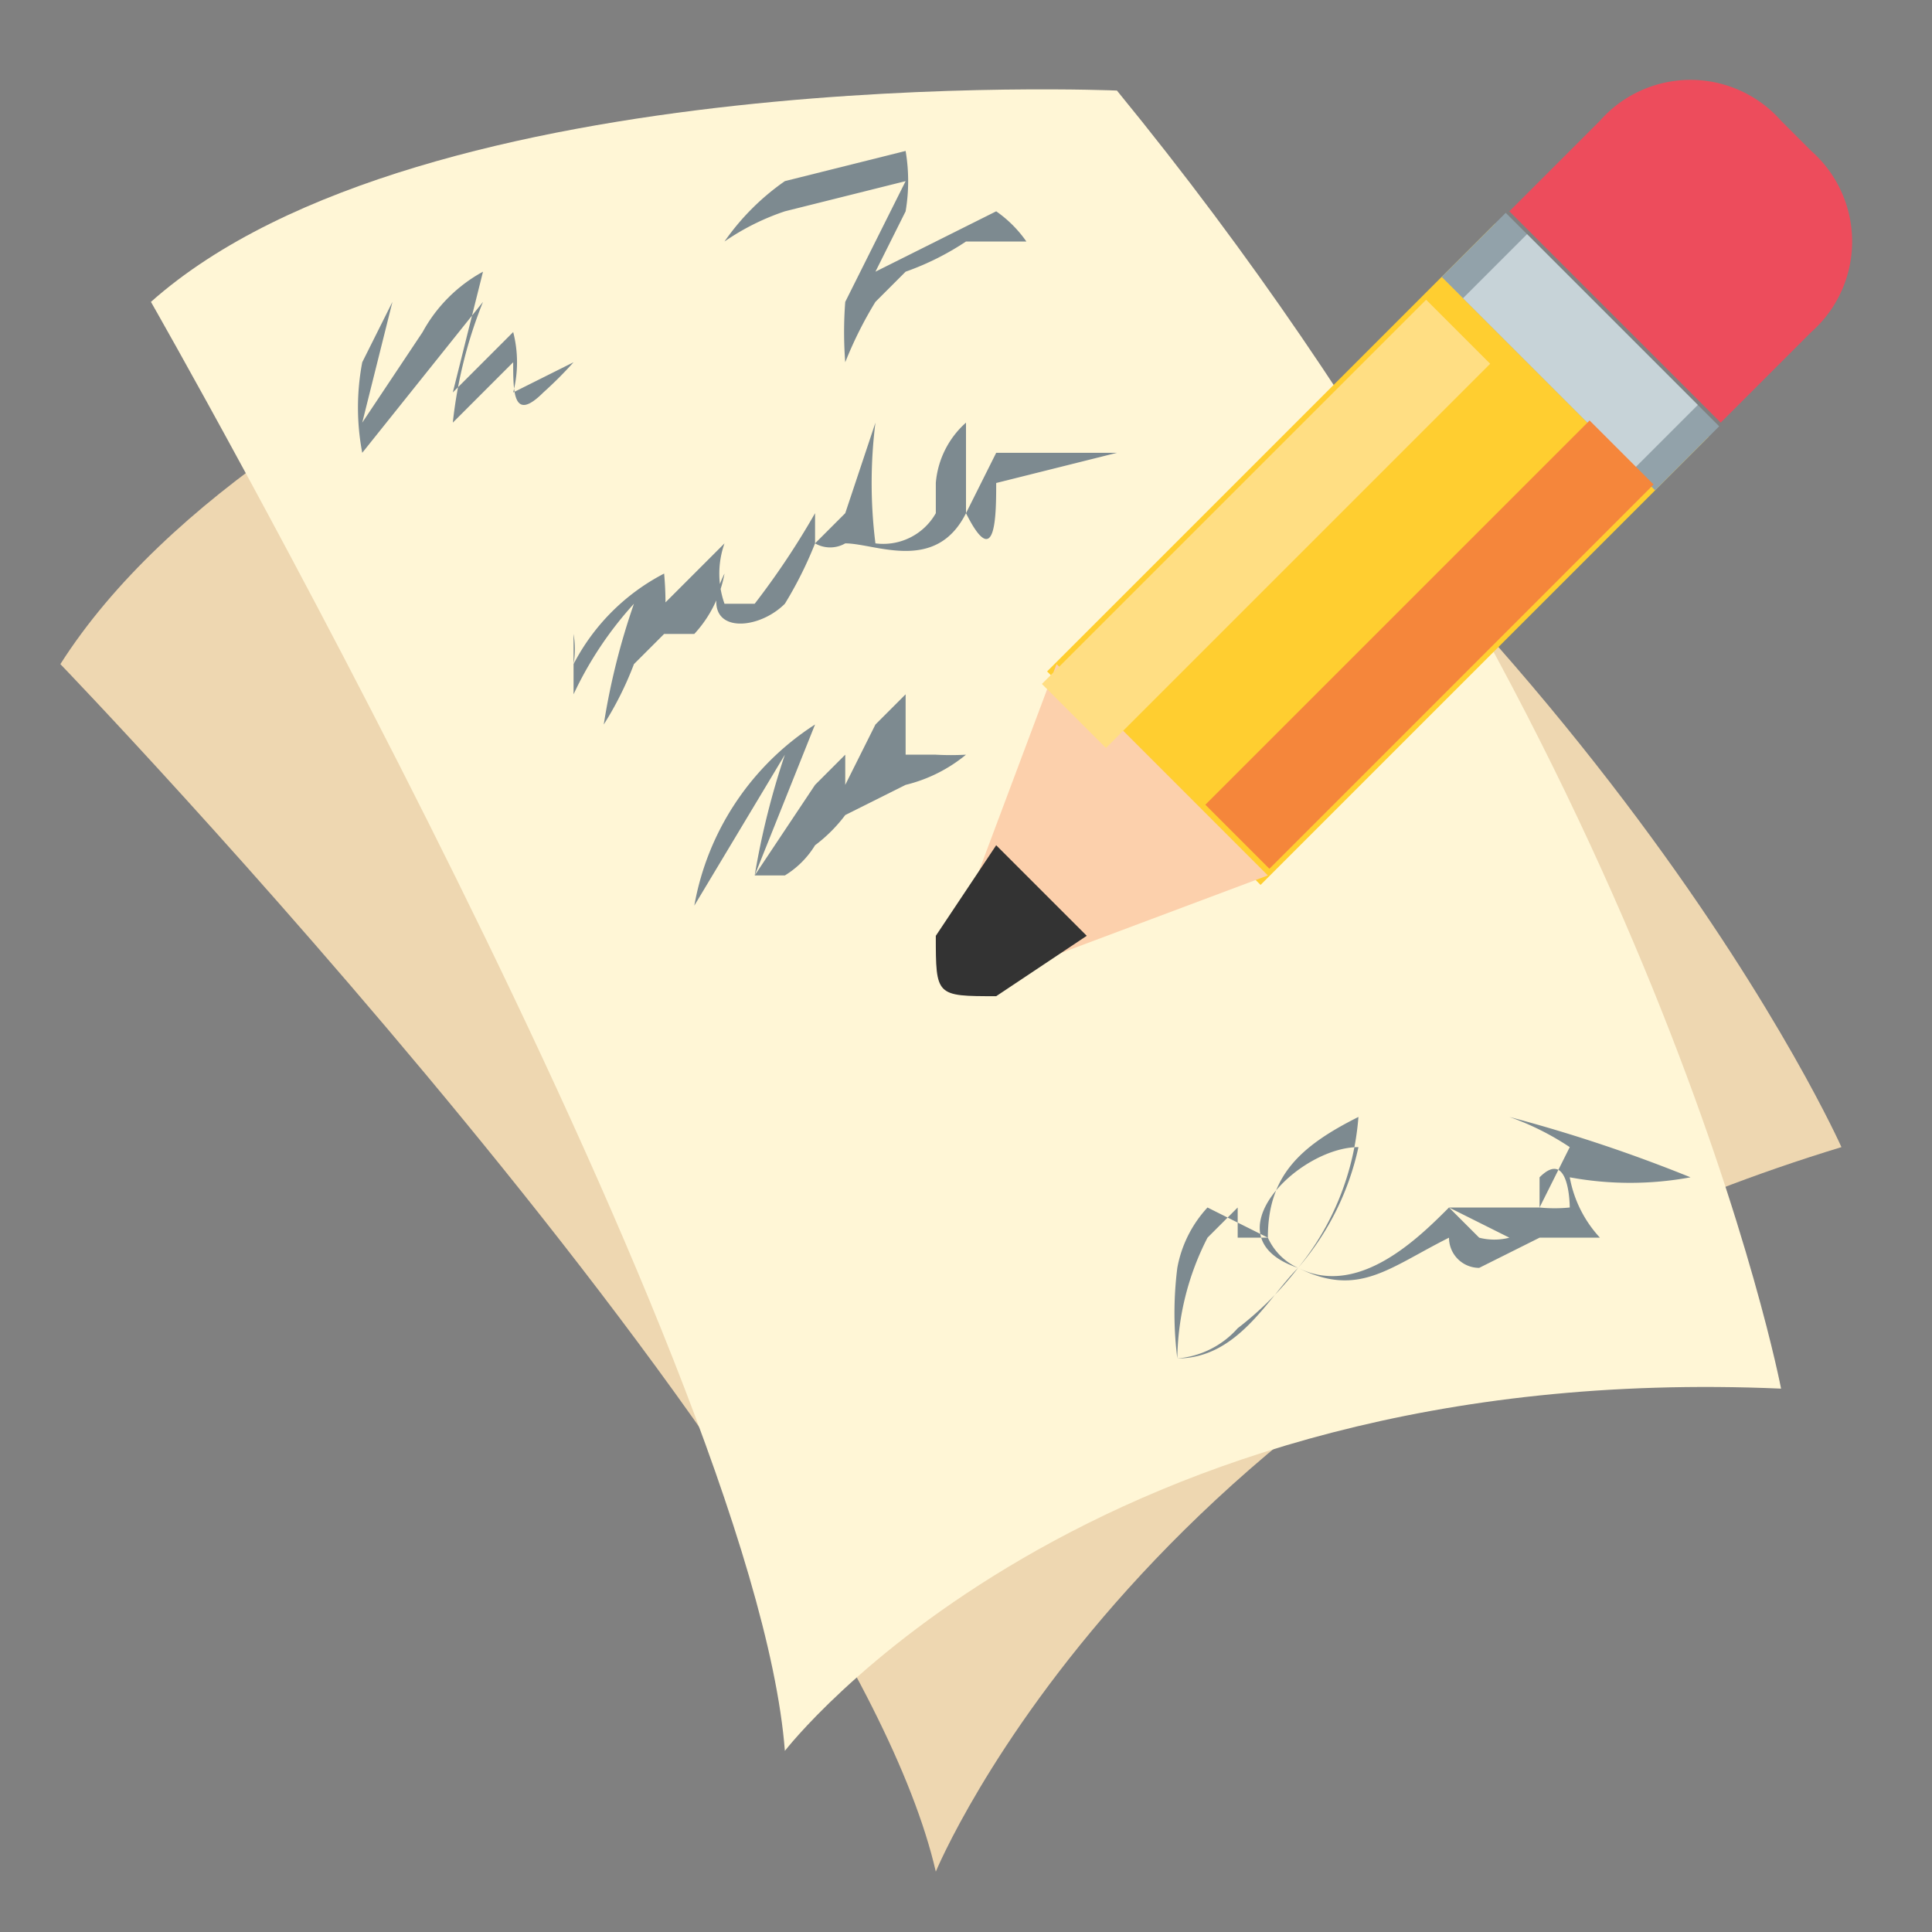 <svg id="Layer_1" data-name="Layer 1" xmlns="http://www.w3.org/2000/svg" viewBox="0 0 64 64">
  <rect x="0" y="0" width="64" height="64" fill="#808080" stroke="none"/>
  <defs>
    <style>
      .cls-3{fill:#7d8a90}
    </style>
  </defs>
  <path d="M2 22s26 27 29 40c0 0 7-17 30-24 0 0-8-18-30-33 0 0-22 6-29 17z" fill="#eed7b1"/>
  <path d="M5 10s20 35 21 48c0 0 10-13 33-12 0 0-4-21-22-43 0 0-23-1-32 7z" fill="#fff6d6"/>
  <path class="cls-3" d="M20 12l1-1 1-1 2-2a8 8 0 0 1 2-1l4-1-2 4a13 13 0 0 0 0 2 13 13 0 0 1 1-2l1-1a9 9 0 0 0 2-1h5-3a4 4 0 0 0-1-1l-2 1-2 1 1-2a6 6 0 0 0 0-2l-4 1a8 8 0 0 0-2 2l-2 2-2 2h-1l-2 1a4 4 0 0 0 0-2l-2 2 1-4a5 5 0 0 0-2 2l-2 3 1-4-1 2a8 8 0 0 0 0 3l4-5a15 15 0 0 0-1 4l2-2c0 1 0 2 1 1a13 13 0 0 0 1-1h1zM40 16l-1-1h-6l-1 2v-3a3 3 0 0 0-1 2v1a2 2 0 0 1-2 1 16 16 0 0 1 0-4l-1 3-1 1v-1a26 26 0 0 1-2 3h-1a3 3 0 0 1 0-2l-2 2v-1 2a11 11 0 0 0 0-2 7 7 0 0 0-3 3 3 3 0 0 0 0-1v2a12 12 0 0 1 2-3 23 23 0 0 0-1 4 11 11 0 0 0 1-2l1-1h1a4 4 0 0 0 1-2c-1 2 1 2 2 1a13 13 0 0 0 1-2 1 1 0 0 0 1 0c1 0 3 1 4-1 1 2 1 0 1-1l4-1h2l1 1zM31 25zM30 25zm0 0v-1-1l-1 1-1 2v-1l-1 1-2 3 2-5a9 9 0 0 0-4 6l3-5a26 26 0 0 0-1 4h1a3 3 0 0 0 1-1 5 5 0 0 0 1-1l2-1a5 5 0 0 0 2-1 9 9 0 0 1-1 0zM41 44zM52 38zm0 2a5 5 0 0 1-1 0v-1c1-1 1 1 1 1zm-1 1v-1 1zm-2 0l-1-1 2 1a2 2 0 0 1-1 0zm-6 1c-3-1 0-4 2-4a9 9 0 0 1-2 4zm-2 2a3 3 0 0 1-2 1 9 9 0 0 1 1-4l1-1v1h1a2 2 0 0 0 1 1 11 11 0 0 1-2 2zm15-5a50 50 0 0 0-6-2 9 9 0 0 1 2 1l-1 2h-3c-1 1-3 3-5 2a9 9 0 0 0 2-5c-2 1-3 2-3 4l-2-1a4 4 0 0 0-1 2 12 12 0 0 0 0 3c2 0 3-2 4-3 2 1 3 0 5-1a1 1 0 0 0 1 1l2-1h2a4 4 0 0 1-1-2 11 11 0 0 0 4 0z"/>
  <path transform="rotate(-45 46 18)" fill="#ffce30" d="M35 13h21v10H35z"/>
  <path d="M60 5l-1-1a4 4 0 0 0-6 0l-3 3 7 7 3-3a4 4 0 0 0 0-6z" fill="#ed4c5c"/>
  <path transform="rotate(-45 52 12)" fill="#92a2aa" d="M51 7h3v10h-3z"/>
  <path transform="rotate(-45 52 12)" fill="#c7d3d8" d="M51 8h3v8h-3z"/>
  <path fill="#fcd0ac" d="M35 22l-3 8 2 2 8-3-7-7z"/>
  <path d="M31 31c0 2 0 2 2 2l3-2-3-3z" fill="#333"/>
  <path transform="rotate(-45 43 17)" fill="#ffde83" d="M33 15h18v3H33z"/>
  <path transform="rotate(-45 47 21)" fill="#f5863b" d="M38 20h18v3H38z"/>
</svg>
